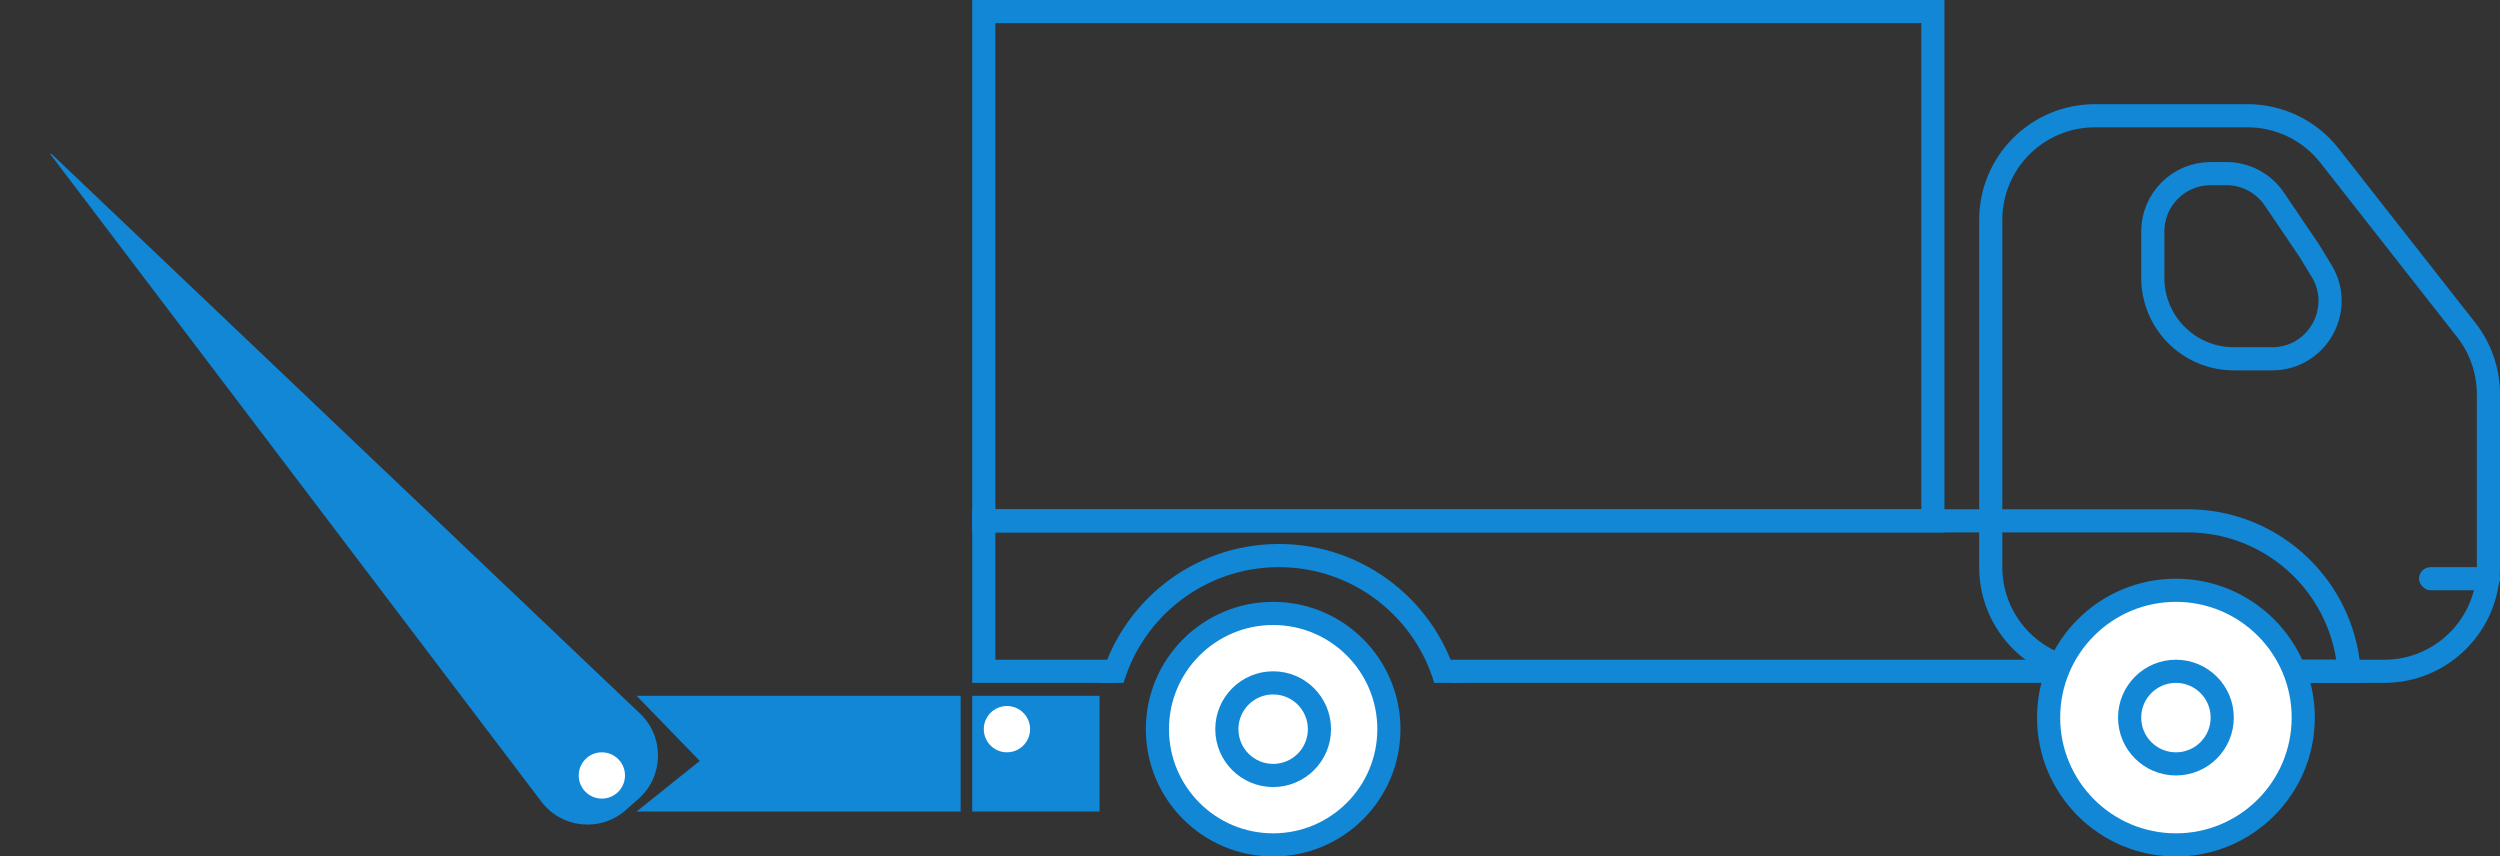 <svg width="216" height="74" viewBox="0 0 216 74" fill="none" xmlns="http://www.w3.org/2000/svg">
<rect x="0" y="0" width="216" height="74" fill="#333333" stroke="none"/>
<path d="M172 19C172 14.029 176.029 10 181 10H194.186C196.951 10 199.562 11.27 201.268 13.446L213.082 28.507C214.324 30.092 215 32.048 215 34.062V49C215 53.971 210.971 58 206 58H181C176.029 58 172 53.971 172 49V33.869V19Z" stroke="#1187D6" stroke-width="2"/>
<path d="M186 20C186 17.239 188.239 15 191 15H192.36C194.019 15 195.57 15.823 196.501 17.197L199.513 21.646L200.58 23.396C202.613 26.728 200.215 31 196.312 31H193C189.134 31 186 27.866 186 24V22.953V20Z" stroke="#1187D6" stroke-width="2"/>
<rect x="209" y="49" width="7" height="2" rx="1" fill="#1187D6"/>
<rect x="85" y="61.116" width="9" height="8" fill="#1187D6" stroke="#1187D6" stroke-width="2"/>
<path d="M57.364 61.116H82V69.116H57.846L61.083 66.522L61.941 65.834L61.175 65.045L57.364 61.116Z" fill="#1187D6" stroke="#1187D6" stroke-width="2"/>
<rect x="85" y="1" width="82" height="44" stroke="#1187D6" stroke-width="2"/>
<path d="M4.368 13.347C4.354 13.328 4.356 13.3 4.375 13.284C4.393 13.268 4.42 13.269 4.437 13.285L55.298 61.651C57.42 63.669 57.361 67.071 55.171 69.015L54.078 69.984C51.9 71.917 48.536 71.586 46.776 69.265L4.368 13.347Z" fill="#1187D6"/>
<circle cx="87" cy="63" r="2" fill="white"/>
<circle cx="52" cy="67" r="2" fill="white"/>
<circle cx="110" cy="63" r="10" fill="white" stroke="#1187D6" stroke-width="2"/>
<circle cx="110" cy="63" r="4" stroke="#1187D6" stroke-width="2"/>
<path fill-rule="evenodd" clip-rule="evenodd" d="M204 59C204 58.322 203.955 57.654 203.868 57C202.89 49.661 196.606 44 189 44H86H84V46V57V59H86H96.539C96.729 58.312 96.967 57.644 97.248 57H86V46H189C195.5 46 200.885 50.77 201.847 57H124.752C125.033 57.644 125.271 58.312 125.461 59H202H204Z" fill="#1187D6"/>
<circle cx="188" cy="62" r="11" fill="white" stroke="#1187D6" stroke-width="2"/>
<circle cx="188" cy="62" r="4" stroke="#1187D6" stroke-width="2"/>
<path fill-rule="evenodd" clip-rule="evenodd" d="M123.916 59C122.195 53.217 116.838 49 110.496 49C104.154 49 98.797 53.217 97.076 59H95C96.776 52.099 103.041 47 110.496 47C117.951 47 124.216 52.099 125.992 59H123.916Z" fill="#1187D6"/>
</svg>
